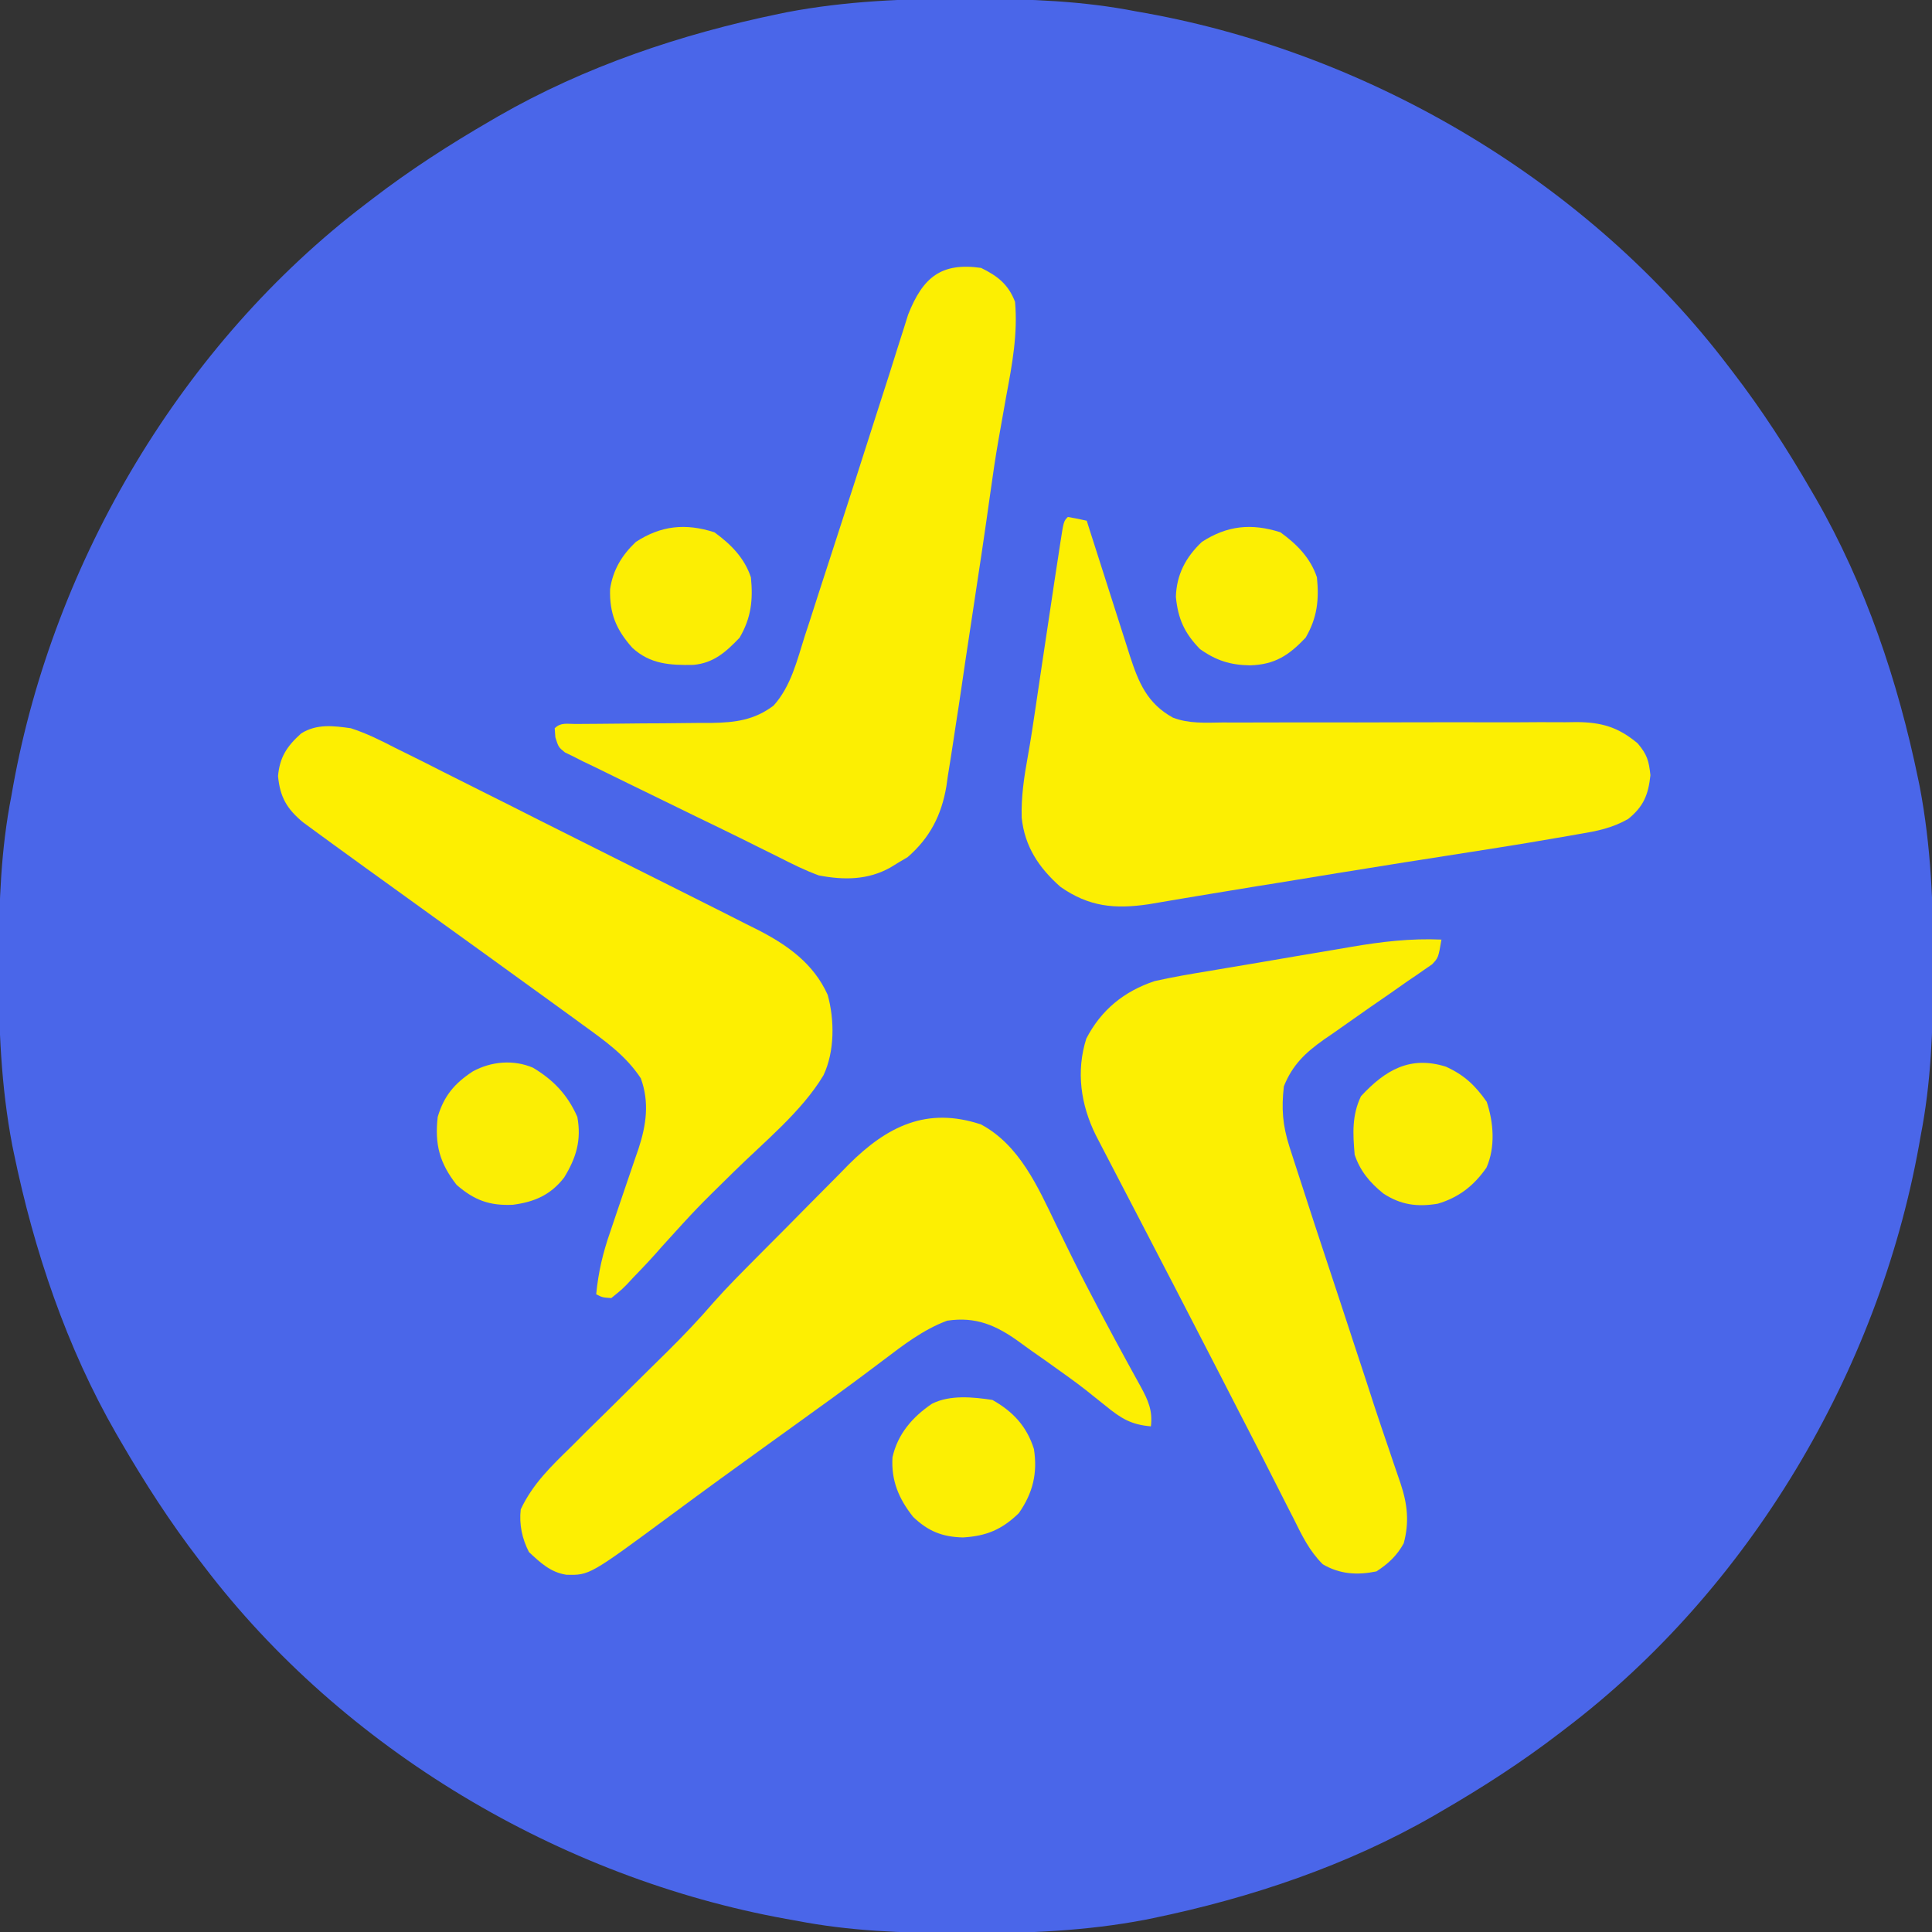 <?xml version="1.0" encoding="UTF-8"?>
<svg xmlns="http://www.w3.org/2000/svg" xmlns:xlink="http://www.w3.org/1999/xlink" width="100px" height="100px" viewBox="0 0 100 100" version="1.1">
<rect x="0" y="0" width="100" height="100" fill="#333333" stroke="none"/>
<g id="surface1">
<path style=" stroke:none;fill-rule:nonzero;fill:rgb(29.02%,40%,91.373%);fill-opacity:1;" d="M 49.938 -0.062 C 50.223 -0.059 50.223 -0.059 50.512 -0.059 C 53.312 -0.051 56.035 0.047 58.789 0.586 C 59.051 0.633 59.051 0.633 59.32 0.68 C 71 2.797 82.234 9.445 89.453 18.945 C 89.535 19.051 89.617 19.156 89.699 19.266 C 91.199 21.219 92.516 23.262 93.75 25.391 C 93.828 25.523 93.902 25.656 93.984 25.793 C 96.559 30.27 98.238 35.262 99.281 40.309 C 99.309 40.445 99.336 40.586 99.367 40.727 C 99.949 43.785 100.074 46.836 100.062 49.938 C 100.059 50.223 100.059 50.223 100.059 50.512 C 100.051 53.312 99.953 56.035 99.414 58.789 C 99.383 58.965 99.352 59.141 99.32 59.32 C 97.203 71 90.555 82.234 81.055 89.453 C 80.949 89.535 80.844 89.617 80.734 89.699 C 78.781 91.199 76.738 92.516 74.609 93.75 C 74.477 93.828 74.344 93.902 74.207 93.984 C 69.73 96.559 64.738 98.238 59.691 99.281 C 59.555 99.309 59.414 99.336 59.273 99.367 C 56.215 99.949 53.164 100.074 50.062 100.062 C 49.871 100.062 49.684 100.059 49.488 100.059 C 46.688 100.051 43.965 99.953 41.211 99.414 C 41.035 99.383 40.859 99.352 40.68 99.32 C 29 97.203 17.766 90.555 10.547 81.055 C 10.465 80.949 10.383 80.844 10.301 80.734 C 8.801 78.781 7.484 76.738 6.25 74.609 C 6.172 74.477 6.098 74.344 6.016 74.207 C 3.441 69.73 1.762 64.738 0.719 59.691 C 0.691 59.555 0.664 59.414 0.633 59.273 C 0.051 56.215 -0.074 53.164 -0.062 50.062 C -0.062 49.871 -0.059 49.684 -0.059 49.488 C -0.051 46.688 0.047 43.965 0.586 41.211 C 0.633 40.949 0.633 40.949 0.68 40.68 C 2.797 29 9.445 17.766 18.945 10.547 C 19.051 10.465 19.156 10.383 19.266 10.301 C 21.219 8.801 23.262 7.484 25.391 6.25 C 25.523 6.172 25.656 6.098 25.793 6.016 C 30.27 3.441 35.262 1.762 40.309 0.719 C 40.445 0.691 40.586 0.664 40.727 0.633 C 43.785 0.051 46.836 -0.074 49.938 -0.062 Z M 49.938 -0.062 "/>
<path style=" stroke:none;fill-rule:nonzero;fill:rgb(98.824%,93.725%,0.784%);fill-opacity:1;" d="M 55.273 26.758 C 55.602 26.812 55.926 26.879 56.25 26.953 C 56.297 27.105 56.297 27.105 56.348 27.266 C 56.688 28.336 57.031 29.406 57.375 30.477 C 57.504 30.875 57.629 31.277 57.758 31.676 C 57.941 32.25 58.125 32.824 58.309 33.398 C 58.367 33.578 58.422 33.754 58.48 33.938 C 58.93 35.32 59.375 36.41 60.711 37.145 C 61.543 37.465 62.406 37.406 63.289 37.395 C 63.609 37.398 63.609 37.398 63.934 37.398 C 64.395 37.398 64.855 37.395 65.316 37.395 C 66.047 37.391 66.777 37.391 67.508 37.391 C 69.32 37.395 71.133 37.395 72.945 37.387 C 74.477 37.383 76.008 37.383 77.543 37.387 C 78.262 37.391 78.977 37.383 79.695 37.379 C 80.137 37.379 80.578 37.383 81.02 37.383 C 81.32 37.379 81.32 37.379 81.625 37.375 C 82.91 37.387 83.77 37.641 84.766 38.477 C 85.254 39.055 85.344 39.371 85.426 40.125 C 85.316 41.137 85.074 41.742 84.273 42.391 C 83.43 42.867 82.664 43.016 81.719 43.172 C 81.535 43.207 81.355 43.238 81.168 43.27 C 80.609 43.367 80.051 43.461 79.492 43.555 C 79.328 43.582 79.16 43.609 78.988 43.641 C 78.012 43.801 77.035 43.957 76.055 44.109 C 75.137 44.25 74.215 44.398 73.293 44.543 C 73.102 44.574 72.91 44.602 72.711 44.633 C 70.379 45.004 68.051 45.383 65.723 45.766 C 65.52 45.797 65.316 45.832 65.105 45.863 C 64.52 45.961 63.934 46.059 63.348 46.152 C 63.168 46.184 62.984 46.211 62.801 46.242 C 61.684 46.426 60.566 46.613 59.449 46.805 C 57.699 47.062 56.359 46.938 54.883 45.898 C 53.77 44.914 53.039 43.816 52.883 42.324 C 52.852 41.25 53.004 40.227 53.195 39.176 C 53.348 38.324 53.477 37.473 53.602 36.621 C 53.625 36.453 53.652 36.289 53.676 36.117 C 53.754 35.602 53.828 35.086 53.906 34.57 C 54.102 33.27 54.297 31.965 54.492 30.664 C 54.52 30.488 54.543 30.316 54.57 30.137 C 54.648 29.617 54.73 29.098 54.809 28.578 C 54.832 28.418 54.859 28.258 54.883 28.09 C 55.055 26.977 55.055 26.977 55.273 26.758 Z M 55.273 26.758 "/>
<path style=" stroke:none;fill-rule:nonzero;fill:rgb(98.824%,93.725%,0.784%);fill-opacity:1;" d="M 50.781 13.867 C 51.641 14.289 52.195 14.723 52.539 15.625 C 52.684 17.277 52.391 18.863 52.086 20.484 C 51.996 20.992 51.906 21.496 51.816 22.004 C 51.77 22.25 51.727 22.496 51.684 22.75 C 51.527 23.645 51.395 24.539 51.27 25.438 C 50.984 27.504 50.672 29.562 50.359 31.621 C 50.316 31.898 50.273 32.176 50.234 32.449 C 50.211 32.586 50.191 32.719 50.172 32.855 C 50.031 33.773 49.895 34.691 49.762 35.609 C 49.676 36.211 49.582 36.812 49.488 37.414 C 49.434 37.758 49.383 38.098 49.332 38.441 C 49.246 39.02 49.152 39.598 49.059 40.172 C 49.035 40.348 49.008 40.523 48.984 40.703 C 48.73 42.199 48.129 43.367 46.977 44.367 C 46.828 44.453 46.684 44.539 46.531 44.629 C 46.387 44.719 46.238 44.809 46.086 44.902 C 44.922 45.555 43.68 45.559 42.383 45.312 C 41.668 45.051 41.004 44.719 40.328 44.375 C 40.133 44.277 39.938 44.184 39.738 44.082 C 39.328 43.883 38.918 43.676 38.512 43.473 C 37.707 43.074 36.898 42.684 36.09 42.293 C 35.297 41.91 34.512 41.523 33.723 41.137 C 33.32 40.938 32.918 40.742 32.512 40.547 C 31.918 40.258 31.324 39.969 30.734 39.676 C 30.551 39.59 30.371 39.5 30.184 39.414 C 30.02 39.328 29.852 39.246 29.684 39.16 C 29.535 39.09 29.391 39.02 29.242 38.945 C 28.906 38.672 28.906 38.672 28.746 38.164 C 28.734 38.012 28.723 37.855 28.711 37.695 C 29.023 37.383 29.352 37.473 29.781 37.473 C 29.969 37.473 30.156 37.469 30.348 37.469 C 30.652 37.469 30.652 37.469 30.965 37.465 C 31.391 37.461 31.82 37.457 32.25 37.453 C 32.926 37.445 33.602 37.438 34.281 37.438 C 34.934 37.434 35.586 37.426 36.238 37.418 C 36.539 37.418 36.539 37.418 36.844 37.418 C 38.066 37.398 39.043 37.27 40.039 36.523 C 40.945 35.52 41.258 34.172 41.66 32.906 C 41.742 32.664 41.82 32.422 41.902 32.172 C 42.07 31.652 42.238 31.137 42.402 30.617 C 42.664 29.805 42.926 28.996 43.191 28.188 C 43.914 25.969 44.629 23.75 45.336 21.527 C 45.57 20.805 45.801 20.078 46.035 19.355 C 46.188 18.871 46.34 18.387 46.492 17.902 C 46.586 17.609 46.68 17.32 46.77 17.031 C 46.848 16.785 46.926 16.539 47.004 16.285 C 47.77 14.344 48.723 13.574 50.781 13.867 Z M 50.781 13.867 "/>
<path style=" stroke:none;fill-rule:nonzero;fill:rgb(98.824%,93.725%,0.784%);fill-opacity:1;" d="M 74.609 48.633 C 74.449 49.57 74.449 49.57 74.125 49.914 C 74 50 73.879 50.082 73.75 50.172 C 73.609 50.27 73.469 50.367 73.324 50.469 C 73.172 50.57 73.02 50.676 72.863 50.781 C 72.543 51.004 72.223 51.23 71.906 51.453 C 71.57 51.684 71.234 51.918 70.898 52.148 C 70.254 52.598 69.609 53.051 68.969 53.504 C 68.824 53.605 68.676 53.707 68.523 53.809 C 67.566 54.488 66.898 55.117 66.453 56.227 C 66.32 57.383 66.387 58.234 66.738 59.344 C 66.848 59.68 66.848 59.68 66.957 60.023 C 67.309 61.117 67.664 62.211 68.023 63.305 C 68.16 63.715 68.297 64.129 68.43 64.539 C 68.719 65.418 69.012 66.297 69.301 67.176 C 69.492 67.758 69.684 68.34 69.875 68.922 C 69.945 69.137 69.945 69.137 70.016 69.355 C 70.25 70.062 70.48 70.77 70.715 71.477 C 70.801 71.75 70.891 72.023 70.98 72.293 C 71.023 72.426 71.066 72.559 71.109 72.695 C 71.379 73.512 71.652 74.324 71.934 75.141 C 72 75.336 72.062 75.531 72.133 75.734 C 72.25 76.082 72.371 76.434 72.492 76.781 C 72.848 77.848 72.953 78.785 72.656 79.883 C 72.305 80.52 71.855 80.941 71.242 81.336 C 70.25 81.539 69.344 81.484 68.465 80.965 C 67.766 80.266 67.391 79.48 66.957 78.602 C 66.809 78.312 66.809 78.312 66.656 78.016 C 66.434 77.578 66.215 77.141 65.992 76.707 C 65.594 75.918 65.191 75.129 64.785 74.344 C 64.715 74.203 64.641 74.062 64.566 73.918 C 64.418 73.629 64.27 73.336 64.117 73.047 C 63.812 72.457 63.512 71.867 63.207 71.273 C 62.375 69.656 61.543 68.043 60.707 66.43 C 60.598 66.223 60.492 66.016 60.379 65.801 C 59.914 64.902 59.445 64.004 58.98 63.105 C 58.641 62.453 58.301 61.801 57.961 61.148 C 57.832 60.895 57.699 60.645 57.57 60.395 C 57.391 60.047 57.207 59.699 57.027 59.352 C 56.926 59.152 56.82 58.953 56.715 58.75 C 55.941 57.18 55.688 55.457 56.227 53.758 C 56.996 52.27 58.188 51.305 59.766 50.781 C 60.703 50.57 61.652 50.41 62.602 50.254 C 62.879 50.207 63.156 50.16 63.434 50.113 C 64.012 50.012 64.594 49.914 65.176 49.82 C 65.914 49.695 66.652 49.57 67.391 49.441 C 67.961 49.344 68.535 49.246 69.109 49.152 C 69.379 49.105 69.652 49.059 69.926 49.012 C 71.5 48.742 73.008 48.562 74.609 48.633 Z M 74.609 48.633 "/>
<path style=" stroke:none;fill-rule:nonzero;fill:rgb(99.216%,93.725%,0.784%);fill-opacity:1;" d="M 50.781 58.203 C 52.766 59.27 53.715 61.422 54.652 63.367 C 54.855 63.781 55.059 64.195 55.262 64.613 C 55.363 64.816 55.465 65.02 55.566 65.23 C 55.988 66.082 56.43 66.922 56.871 67.762 C 56.949 67.91 57.027 68.059 57.109 68.211 C 57.508 68.965 57.914 69.715 58.324 70.465 C 58.406 70.617 58.488 70.766 58.574 70.922 C 58.73 71.207 58.887 71.492 59.043 71.773 C 59.43 72.484 59.668 73.012 59.57 73.828 C 58.543 73.742 58.02 73.414 57.227 72.766 C 57.004 72.59 56.781 72.41 56.559 72.234 C 56.445 72.141 56.332 72.051 56.215 71.957 C 55.629 71.5 55.023 71.07 54.418 70.641 C 54.254 70.527 54.254 70.527 54.09 70.406 C 53.875 70.258 53.664 70.109 53.449 69.957 C 53.219 69.793 52.988 69.629 52.762 69.461 C 51.574 68.602 50.516 68.133 49.023 68.359 C 47.793 68.816 46.762 69.613 45.727 70.398 C 45.398 70.645 45.07 70.891 44.742 71.137 C 44.574 71.258 44.41 71.383 44.238 71.512 C 43.492 72.066 42.738 72.613 41.98 73.156 C 41.836 73.262 41.691 73.363 41.543 73.473 C 40.961 73.891 40.379 74.309 39.801 74.727 C 38.113 75.941 36.434 77.16 34.766 78.395 C 30.512 81.539 30.512 81.539 29.309 81.508 C 28.492 81.383 27.965 80.879 27.379 80.336 C 27.02 79.633 26.867 78.91 26.953 78.125 C 27.574 76.805 28.523 75.898 29.559 74.887 C 29.828 74.613 30.102 74.344 30.371 74.074 C 30.75 73.699 31.129 73.328 31.512 72.953 C 32.176 72.301 32.836 71.645 33.496 70.988 C 33.848 70.641 34.199 70.293 34.551 69.949 C 35.387 69.121 36.188 68.281 36.953 67.391 C 37.648 66.605 38.391 65.867 39.129 65.121 C 39.301 64.949 39.473 64.777 39.648 64.598 C 40.008 64.234 40.371 63.871 40.734 63.508 C 41.102 63.137 41.469 62.766 41.832 62.395 C 42.367 61.852 42.902 61.312 43.438 60.777 C 43.598 60.609 43.762 60.445 43.926 60.277 C 45.914 58.297 47.969 57.266 50.781 58.203 Z M 50.781 58.203 "/>
<path style=" stroke:none;fill-rule:nonzero;fill:rgb(99.216%,93.725%,0.392%);fill-opacity:1;" d="M 18.164 37.695 C 18.973 37.957 19.711 38.324 20.465 38.715 C 20.684 38.82 20.902 38.93 21.129 39.043 C 21.727 39.336 22.32 39.637 22.91 39.938 C 23.535 40.254 24.16 40.566 24.785 40.879 C 25.836 41.402 26.883 41.93 27.93 42.461 C 29.137 43.07 30.348 43.676 31.559 44.281 C 32.727 44.863 33.895 45.449 35.062 46.035 C 35.555 46.285 36.051 46.535 36.547 46.781 C 37.238 47.125 37.93 47.477 38.621 47.828 C 38.824 47.93 39.027 48.031 39.234 48.133 C 40.766 48.918 42.113 49.879 42.84 51.492 C 43.199 52.781 43.207 54.422 42.625 55.652 C 41.492 57.547 39.527 59.125 37.965 60.668 C 36.062 62.535 36.062 62.535 34.273 64.508 C 33.793 65.066 33.289 65.598 32.777 66.125 C 32.676 66.23 32.578 66.34 32.477 66.449 C 32.18 66.75 32.18 66.75 31.641 67.188 C 31.18 67.156 31.18 67.156 30.859 66.992 C 30.969 65.844 31.207 64.844 31.586 63.758 C 31.691 63.441 31.801 63.125 31.906 62.809 C 32.07 62.32 32.238 61.828 32.406 61.336 C 32.57 60.859 32.73 60.379 32.895 59.902 C 32.941 59.758 32.992 59.613 33.047 59.465 C 33.453 58.23 33.621 57.051 33.168 55.812 C 32.383 54.621 31.281 53.852 30.141 53.027 C 29.895 52.848 29.895 52.848 29.645 52.664 C 29.137 52.297 28.633 51.93 28.125 51.562 C 27.973 51.453 27.82 51.344 27.664 51.23 C 26.793 50.598 25.918 49.969 25.047 49.336 C 24.168 48.707 23.293 48.07 22.414 47.438 C 21.668 46.898 20.922 46.359 20.172 45.82 C 19.309 45.199 18.441 44.574 17.578 43.945 C 17.457 43.855 17.332 43.77 17.207 43.676 C 16.879 43.438 16.551 43.199 16.223 42.957 C 16.043 42.824 15.863 42.695 15.68 42.559 C 14.848 41.863 14.496 41.266 14.391 40.172 C 14.477 39.184 14.859 38.617 15.59 37.961 C 16.395 37.457 17.254 37.566 18.164 37.695 Z M 18.164 37.695 "/>
<path style=" stroke:none;fill-rule:nonzero;fill:rgb(98.431%,93.333%,1.569%);fill-opacity:1;" d="M 27.582 55.262 C 28.648 55.898 29.383 56.672 29.883 57.812 C 30.102 59.012 29.828 59.926 29.199 60.949 C 28.496 61.859 27.648 62.215 26.547 62.359 C 25.336 62.414 24.551 62.125 23.633 61.328 C 22.746 60.188 22.496 59.227 22.656 57.812 C 22.98 56.719 23.531 56.07 24.477 55.453 C 25.434 54.934 26.574 54.836 27.582 55.262 Z M 27.582 55.262 "/>
<path style=" stroke:none;fill-rule:nonzero;fill:rgb(98.431%,93.333%,1.176%);fill-opacity:1;" d="M 74.84 55.211 C 75.793 55.645 76.355 56.18 76.953 57.031 C 77.312 58.113 77.406 59.371 76.941 60.434 C 76.293 61.367 75.508 61.984 74.414 62.305 C 73.352 62.48 72.504 62.367 71.598 61.773 C 70.91 61.215 70.402 60.617 70.117 59.766 C 70.023 58.68 69.969 57.734 70.445 56.738 C 71.703 55.383 72.988 54.629 74.84 55.211 Z M 74.84 55.211 "/>
<path style=" stroke:none;fill-rule:nonzero;fill:rgb(98.824%,93.725%,1.176%);fill-opacity:1;" d="M 51.367 72.461 C 52.434 73.062 53.145 73.828 53.516 75 C 53.711 76.258 53.461 77.281 52.734 78.32 C 51.859 79.172 51.051 79.508 49.84 79.578 C 48.77 79.551 48.043 79.258 47.266 78.516 C 46.523 77.582 46.121 76.633 46.195 75.43 C 46.461 74.227 47.234 73.336 48.242 72.656 C 49.176 72.188 50.363 72.309 51.367 72.461 Z M 51.367 72.461 "/>
<path style=" stroke:none;fill-rule:nonzero;fill:rgb(98.824%,93.333%,1.176%);fill-opacity:1;" d="M 36.977 27.551 C 37.828 28.168 38.531 28.875 38.867 29.883 C 38.984 31.047 38.883 31.977 38.281 33.008 C 37.578 33.742 36.941 34.32 35.891 34.414 C 34.695 34.438 33.648 34.383 32.723 33.523 C 31.891 32.586 31.543 31.75 31.578 30.492 C 31.727 29.496 32.188 28.738 32.91 28.051 C 34.211 27.203 35.477 27.07 36.977 27.551 Z M 36.977 27.551 "/>
<path style=" stroke:none;fill-rule:nonzero;fill:rgb(98.824%,93.725%,1.176%);fill-opacity:1;" d="M 66.273 27.551 C 67.125 28.168 67.828 28.875 68.164 29.883 C 68.281 31.047 68.18 31.977 67.578 33.008 C 66.711 33.918 65.992 34.398 64.711 34.438 C 63.688 34.426 62.941 34.188 62.109 33.594 C 61.305 32.766 60.977 32.039 60.863 30.895 C 60.898 29.738 61.375 28.84 62.207 28.051 C 63.508 27.203 64.773 27.07 66.273 27.551 Z M 66.273 27.551 "/>
</g>
</svg>
